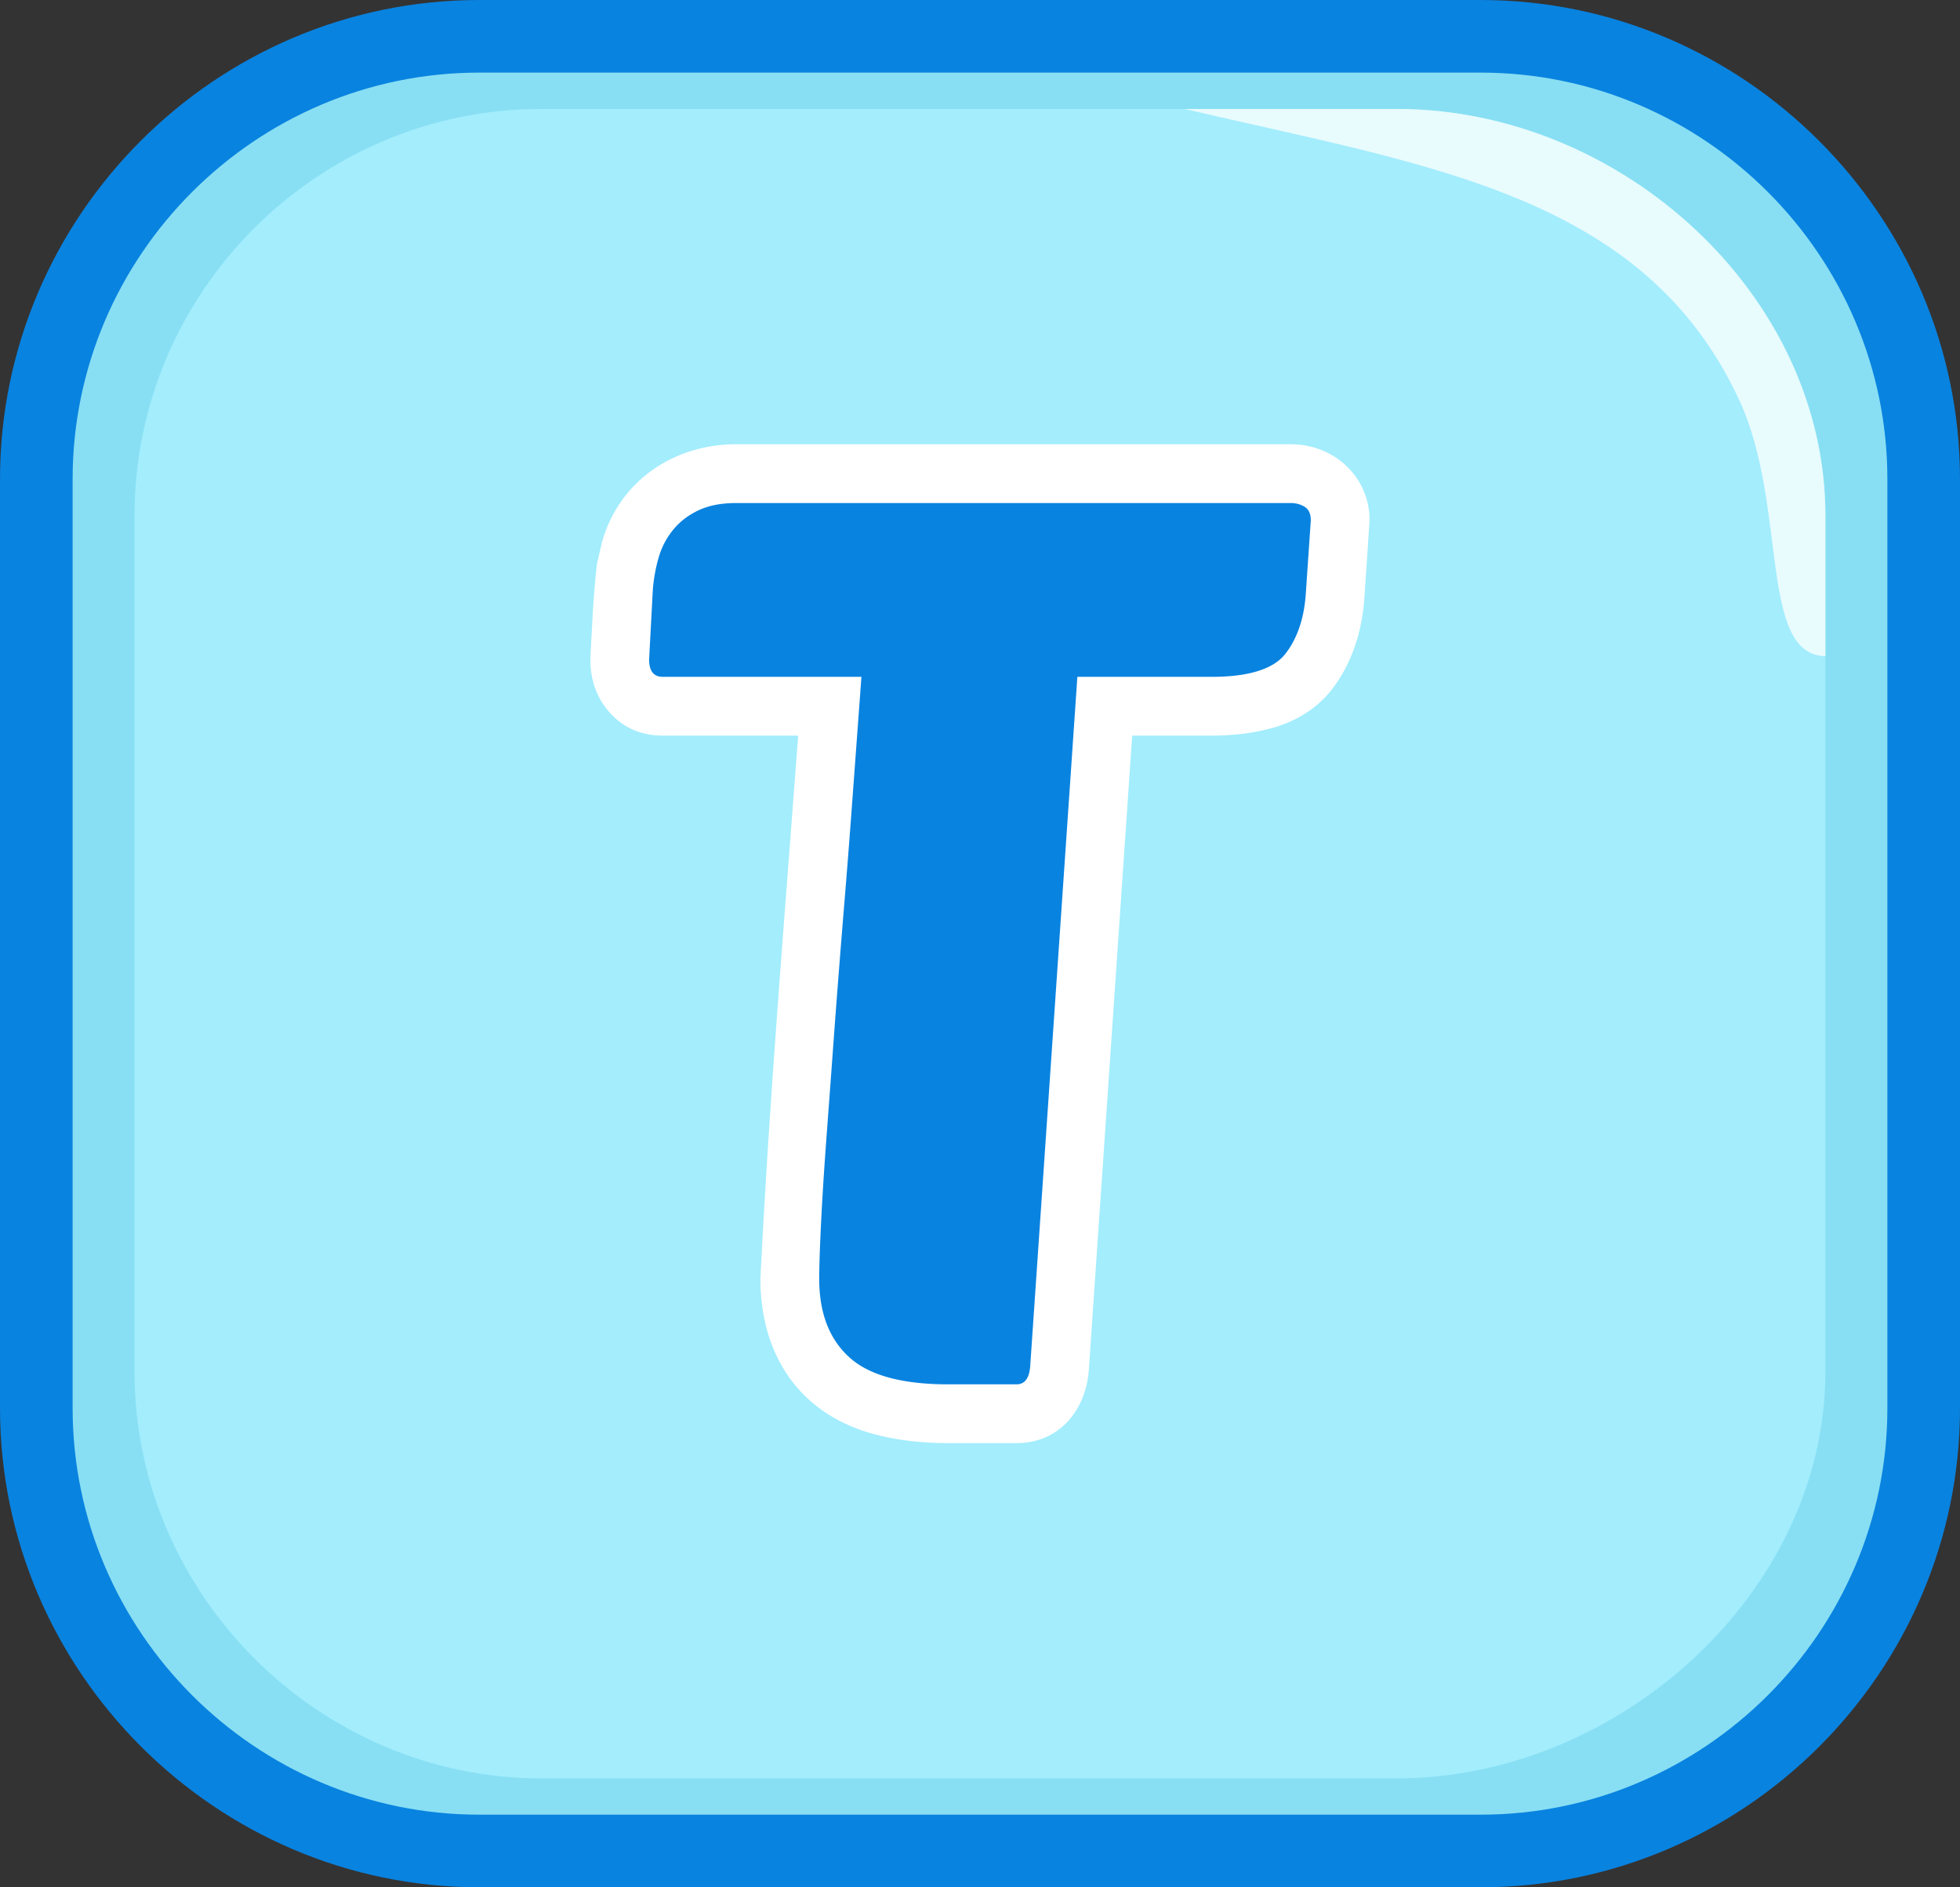 <svg xmlns="http://www.w3.org/2000/svg" shape-rendering="geometricPrecision" text-rendering="geometricPrecision" image-rendering="optimizeQuality" fill-rule="evenodd" clip-rule="evenodd" viewBox="0 0 512 493.03"><rect x="0" y="0" width="512" height="493.03" fill="#333333" stroke="none"/><path fill="#0983E0" fill-rule="nonzero" d="M125.195 0h261.61C455.583 0 512 56.416 512 125.195v242.64c0 68.891-56.304 125.195-125.195 125.195h-261.61C56.416 493.03 0 436.614 0 367.835v-242.64C0 56.326 56.349 0 125.195 0z"/><path fill="#88DFF3" d="M125.195 18.969h261.61c58.432 0 106.225 47.816 106.225 106.226v242.64c0 58.409-47.816 106.225-106.225 106.225h-261.61c-58.41 0-106.226-47.793-106.226-106.225v-242.64c0-58.432 47.794-106.226 106.226-106.226z"/><path fill="#A3EDFD" d="M141.365 28.465h223.536c58.432 0 111.937 48.466 111.937 106.226v223.671c0 57.759-54.177 106.225-111.937 106.225H141.365c-57.76 0-106.225-47.794-106.225-106.225V134.691c0-58.432 47.793-106.226 106.225-106.226z"/><path fill="#E8FBFD" d="M309.448 28.465h55.453c58.432 0 111.937 48.376 111.937 106.226v36.729c-17.514-.313-9.765-39.215-22.419-66.695-24.927-54.154-81.589-61.388-144.971-76.26z"/><path fill="#fff" fill-rule="nonzero" d="M295.755 192.174l-11.321 165.619c-.725 10.474-7.643 19.206-18.891 19.206h-17.827c-7.256 0-13.836-.823-19.593-2.395-19.713-5.418-29.486-21.068-29.486-40.54 2.347-47.482 6.338-94.505 9.87-141.89h-35.364c-6.241 0-11.199-2.491-14.804-7.135l-.556-.774c-2.395-3.435-3.58-7.451-3.58-11.998.484-8.514.726-16.569 1.742-24.987l1.306-5.66c4.499-15.964 18.698-25.567 35.025-25.567h144.938c11.272 0 20.56 8.514 20.56 19.883l-1.354 20.149c-.291 4.523-1.137 8.804-2.468 12.675-1.427 4.233-3.483 8.079-6.119 11.465-3.58 4.548-8.49 7.789-14.634 9.724l-1.379.362c-4.475 1.21-9.627 1.863-15.36 1.863h-20.705z"/><path fill="#0983E0" fill-rule="nonzero" d="M281.435 176.814l-12.312 179.963c-.218 3.242-1.403 4.862-3.58 4.862h-17.827c-12.094 0-20.754-2.37-25.93-7.136-5.2-4.764-7.789-11.561-7.789-20.439 0-3.241.17-8.103.484-14.585.315-6.483.798-14.103 1.452-22.859.653-8.756 1.354-18.262 2.104-28.542a4179.315 4179.315 0 012.443-31.131c.87-10.473 1.669-20.899 2.419-31.276.774-10.377 1.475-20.003 2.128-28.857h-51.884c-2.395 0-3.58-1.523-3.58-4.547l.968-18.166a41.731 41.731 0 011.475-8.272c.75-2.685 1.983-5.128 3.725-7.281 1.717-2.177 3.943-3.894 6.652-5.2 2.685-1.282 5.999-1.935 9.893-1.935h144.938c1.306 0 2.491.314 3.58.967 1.064.653 1.62 1.838 1.62 3.556l-1.306 19.133c-.435 6.483-2.225 11.731-5.345 15.747-3.145 3.991-9.579 5.998-19.303 5.998h-35.025z"/></svg>